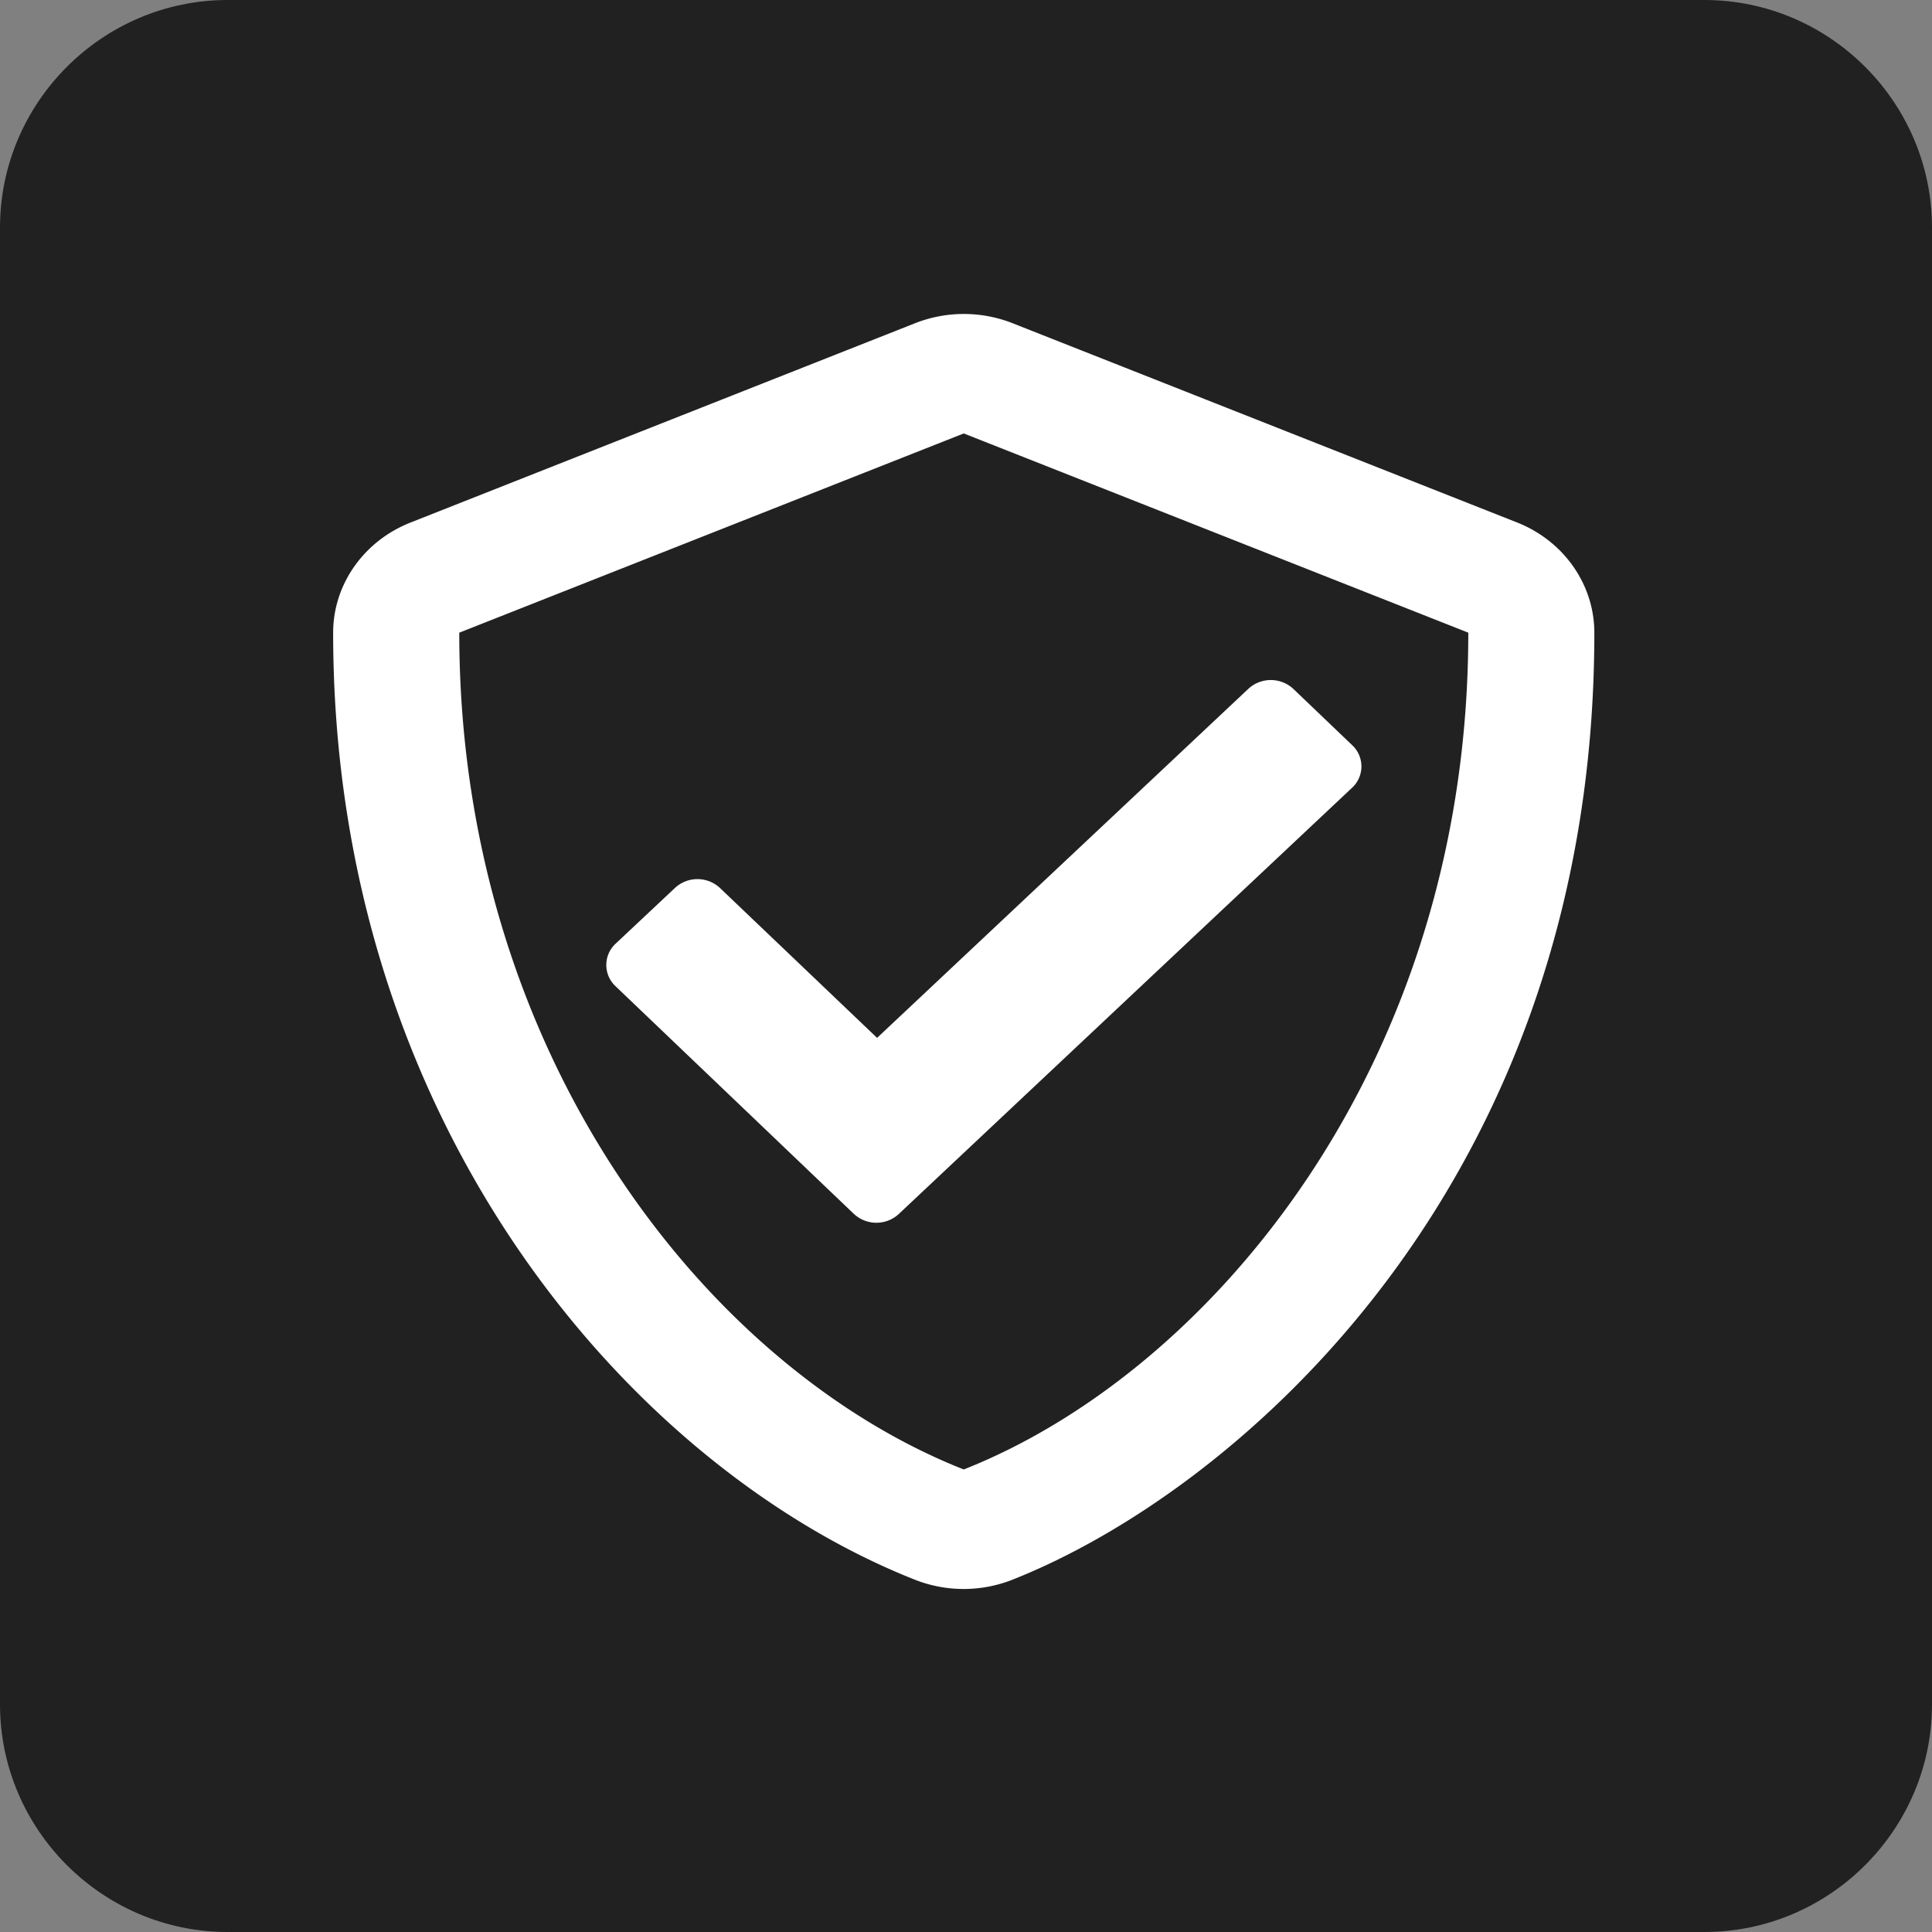 <svg id="Layer_1" data-name="Layer 1" xmlns="http://www.w3.org/2000/svg" viewBox="0 0 856.2 856.2"><rect x="0" y="0" width="856.2" height="856.2" fill="#808080" stroke="none"/><defs><style>.cls-1{fill:#212121;}.cls-2{fill:#fff;}</style></defs><path id="First_Icon:_212121" data-name="First Icon: #212121" class="cls-1" d="M956.64,946.7H302.16c-55.47,0-100.86-45.39-100.86-100.86V191.36c0-55.47,45.39-100.86,100.86-100.86H956.64c55.47,0,100.86,45.39,100.86,100.86V845.84C1057.5,901.31,1012.11,946.7,956.64,946.7Z" transform="translate(-201.3 -90.5)"/><path id="License" class="cls-2" d="M520.34,484a14.64,14.64,0,0,0-19.79-.11l-26.44,24.83a12.86,12.86,0,0,0-.11,18.76l105.73,101a14.64,14.64,0,0,0,19.79.11l201-189a12.87,12.87,0,0,0,.12-18.76l-26.2-25.06a14.67,14.67,0,0,0-19.8-.11L590,550.45ZM873.51,322l-223.57-88.3a59,59,0,0,0-43,0L383.41,322c-20.85,8.16-34.47,27.48-34.47,48.89,0,219.08,133.33,370.5,257.92,419.73a58.91,58.91,0,0,0,43,0c99.79-39.4,258-175.49,258-419.73C907.86,349.47,894.24,330.15,873.51,322ZM628.4,741.72c-113.53-44.81-223.57-184-223.57-370.84L628.4,282.59,852,370.88C852,562.7,737.39,698.67,628.4,741.72Z" transform="translate(-201.3 -90.5)"/></svg>